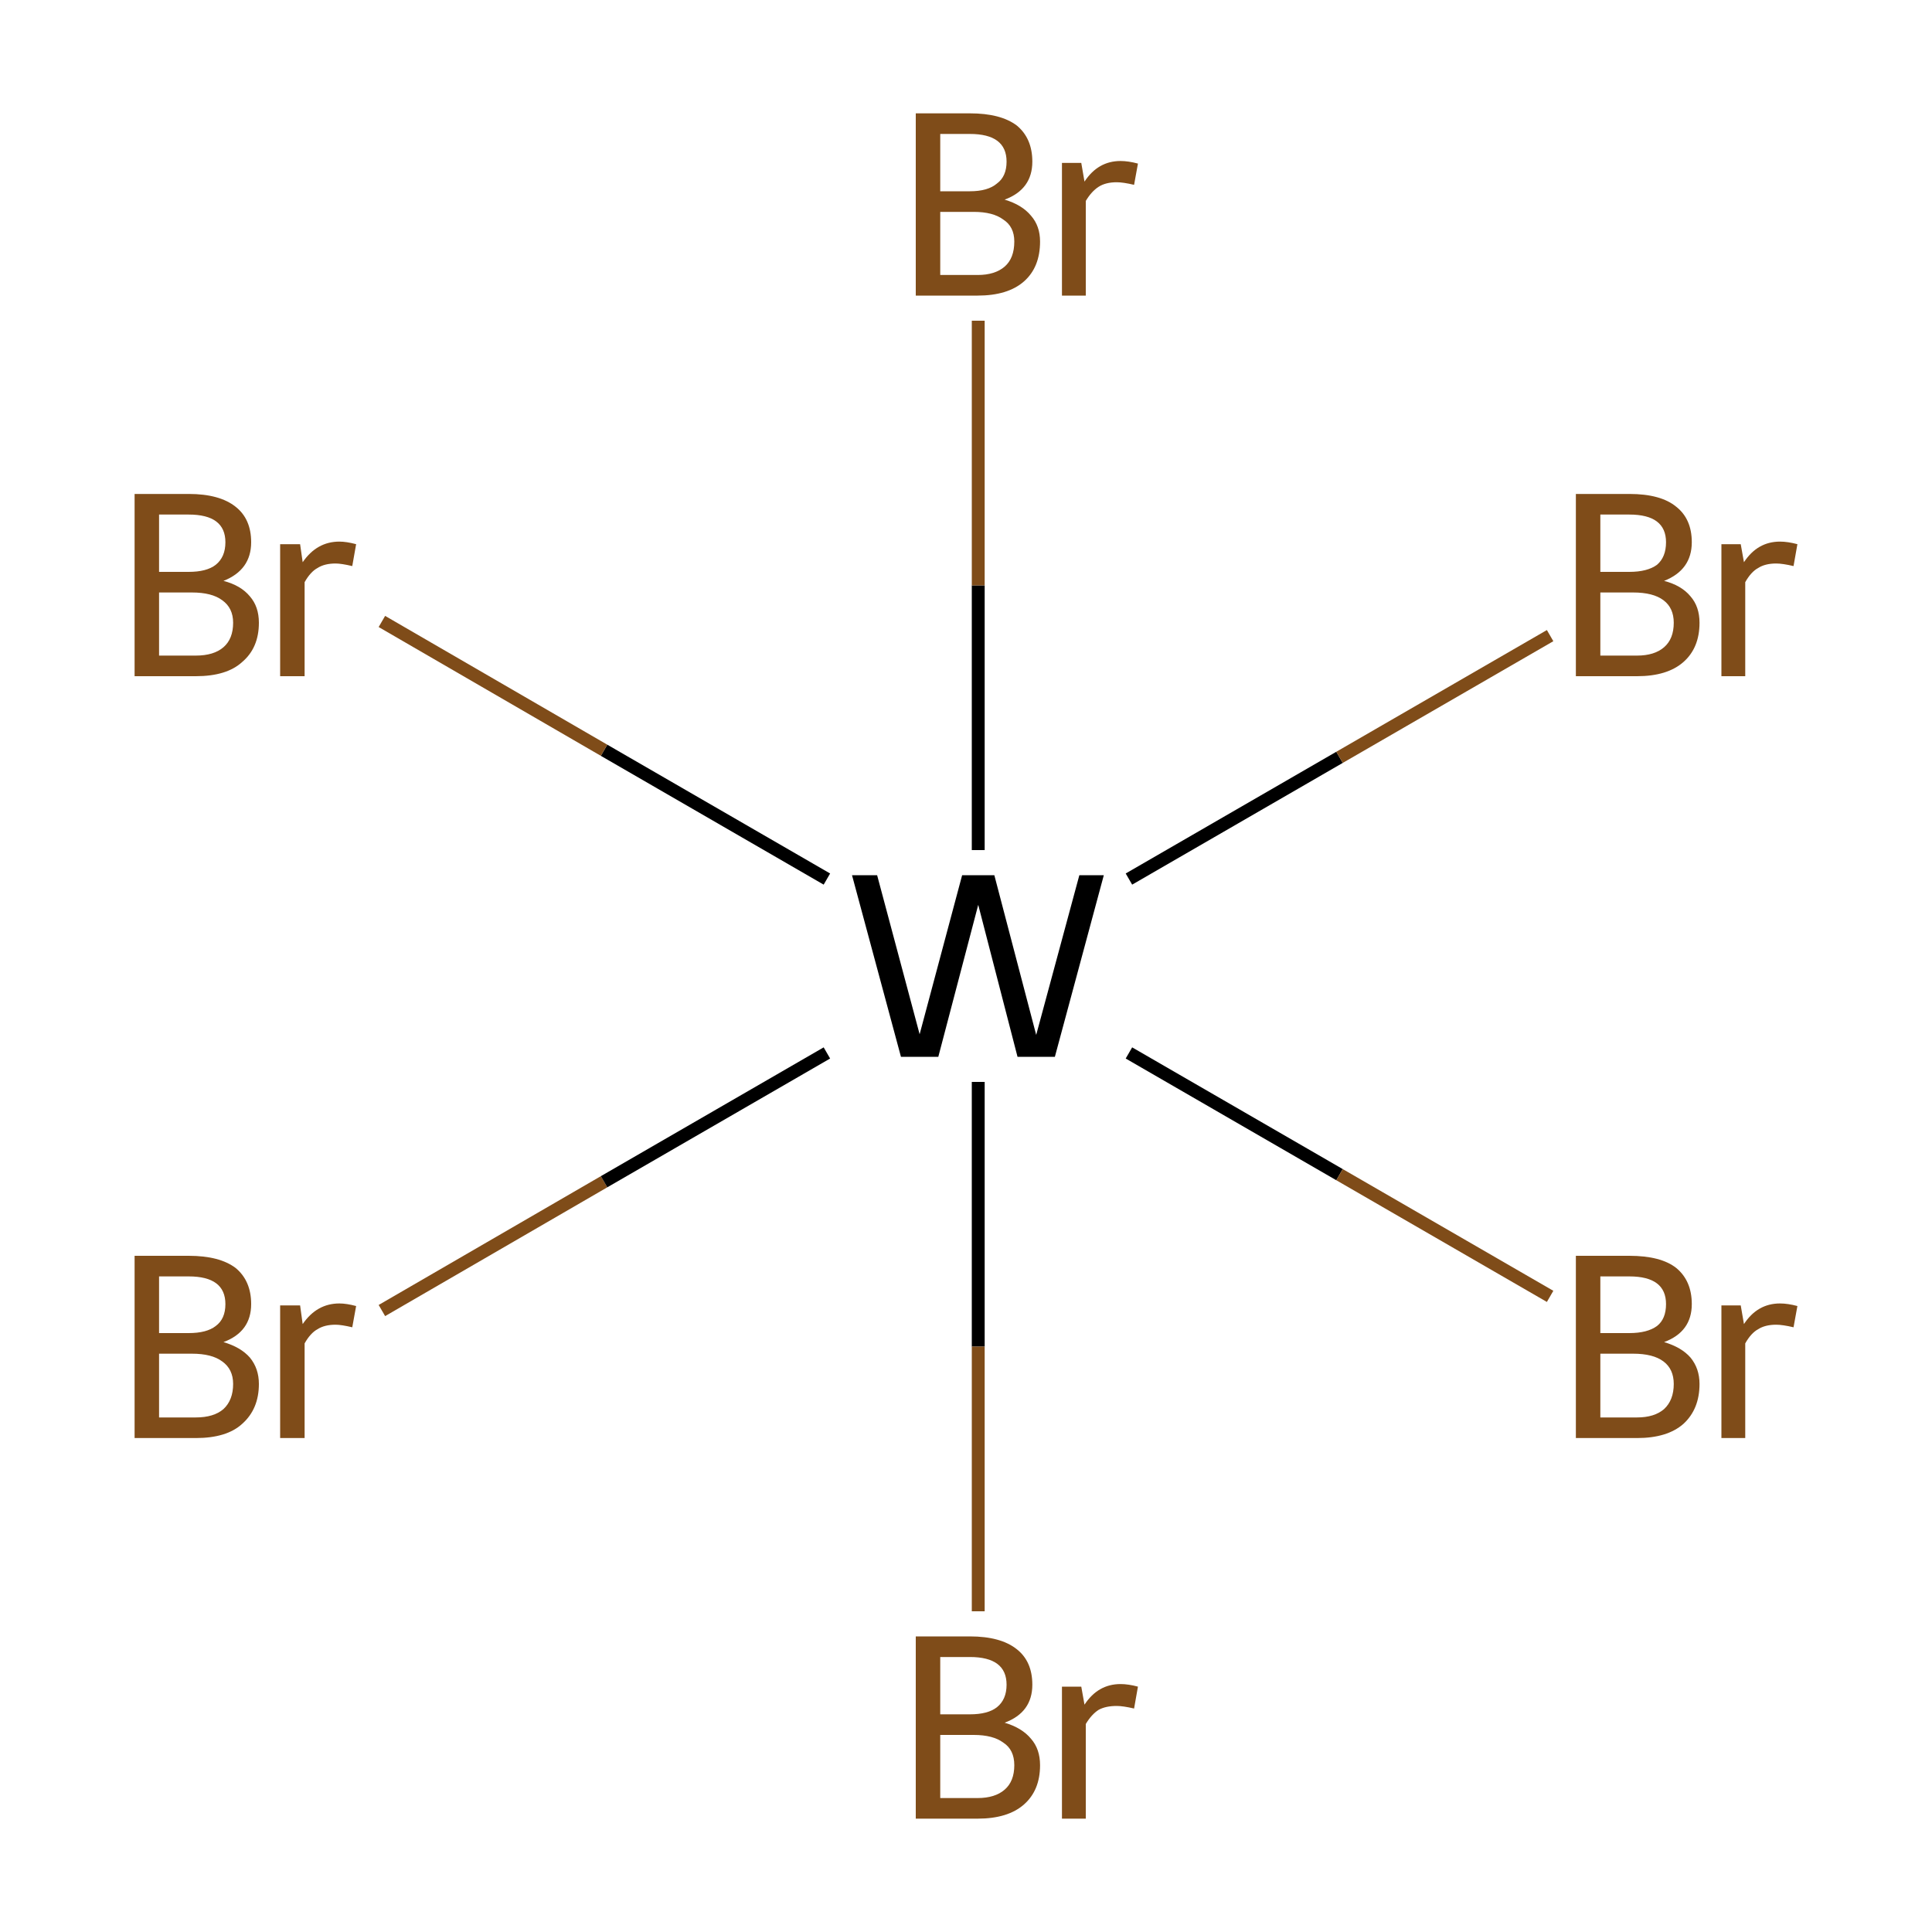 <?xml version='1.0' encoding='iso-8859-1'?>
<svg version='1.1' baseProfile='full'
              xmlns='http://www.w3.org/2000/svg'
                      xmlns:rdkit='http://www.rdkit.org/xml'
                      xmlns:xlink='http://www.w3.org/1999/xlink'
                  xml:space='preserve'
width='300px' height='300px' viewBox='0 0 300 300'>
<!-- END OF HEADER -->
<rect style='opacity:1.0;fill:#FFFFFF;stroke:none' width='300.0' height='300.0' x='0.0' y='0.0'> </rect>
<path class='bond-0 atom-0 atom-1' d='M 59.3,203.5 L 93.8,183.5' style='fill:none;fill-rule:evenodd;stroke:#7F4C19;stroke-width:2.0px;stroke-linecap:butt;stroke-linejoin:miter;stroke-opacity:1' />
<path class='bond-0 atom-0 atom-1' d='M 93.8,183.5 L 128.4,163.5' style='fill:none;fill-rule:evenodd;stroke:#000000;stroke-width:2.0px;stroke-linecap:butt;stroke-linejoin:miter;stroke-opacity:1' />
<path class='bond-1 atom-1 atom-2' d='M 151.9,168.0 L 151.9,209.1' style='fill:none;fill-rule:evenodd;stroke:#000000;stroke-width:2.0px;stroke-linecap:butt;stroke-linejoin:miter;stroke-opacity:1' />
<path class='bond-1 atom-1 atom-2' d='M 151.9,209.1 L 151.9,250.2' style='fill:none;fill-rule:evenodd;stroke:#7F4C19;stroke-width:2.0px;stroke-linecap:butt;stroke-linejoin:miter;stroke-opacity:1' />
<path class='bond-2 atom-1 atom-3' d='M 175.3,163.5 L 208.0,182.4' style='fill:none;fill-rule:evenodd;stroke:#000000;stroke-width:2.0px;stroke-linecap:butt;stroke-linejoin:miter;stroke-opacity:1' />
<path class='bond-2 atom-1 atom-3' d='M 208.0,182.4 L 240.7,201.3' style='fill:none;fill-rule:evenodd;stroke:#7F4C19;stroke-width:2.0px;stroke-linecap:butt;stroke-linejoin:miter;stroke-opacity:1' />
<path class='bond-3 atom-1 atom-4' d='M 151.9,132.0 L 151.9,90.9' style='fill:none;fill-rule:evenodd;stroke:#000000;stroke-width:2.0px;stroke-linecap:butt;stroke-linejoin:miter;stroke-opacity:1' />
<path class='bond-3 atom-1 atom-4' d='M 151.9,90.9 L 151.9,49.8' style='fill:none;fill-rule:evenodd;stroke:#7F4C19;stroke-width:2.0px;stroke-linecap:butt;stroke-linejoin:miter;stroke-opacity:1' />
<path class='bond-4 atom-1 atom-5' d='M 175.3,136.5 L 208.0,117.6' style='fill:none;fill-rule:evenodd;stroke:#000000;stroke-width:2.0px;stroke-linecap:butt;stroke-linejoin:miter;stroke-opacity:1' />
<path class='bond-4 atom-1 atom-5' d='M 208.0,117.6 L 240.7,98.7' style='fill:none;fill-rule:evenodd;stroke:#7F4C19;stroke-width:2.0px;stroke-linecap:butt;stroke-linejoin:miter;stroke-opacity:1' />
<path class='bond-5 atom-1 atom-6' d='M 128.4,136.5 L 93.8,116.5' style='fill:none;fill-rule:evenodd;stroke:#000000;stroke-width:2.0px;stroke-linecap:butt;stroke-linejoin:miter;stroke-opacity:1' />
<path class='bond-5 atom-1 atom-6' d='M 93.8,116.5 L 59.3,96.5' style='fill:none;fill-rule:evenodd;stroke:#7F4C19;stroke-width:2.0px;stroke-linecap:butt;stroke-linejoin:miter;stroke-opacity:1' />
<path class='atom-0' d='M 34.7 208.4
Q 37.4 209.2, 38.8 210.8
Q 40.2 212.5, 40.2 214.9
Q 40.2 218.8, 37.6 221.1
Q 35.2 223.3, 30.4 223.3
L 20.9 223.3
L 20.9 195.0
L 29.3 195.0
Q 34.1 195.0, 36.6 196.9
Q 39.0 198.9, 39.0 202.5
Q 39.0 206.8, 34.7 208.4
M 24.7 198.2
L 24.7 207.0
L 29.3 207.0
Q 32.1 207.0, 33.5 205.9
Q 35.0 204.8, 35.0 202.5
Q 35.0 198.2, 29.3 198.2
L 24.7 198.2
M 30.4 220.1
Q 33.2 220.1, 34.7 218.8
Q 36.2 217.4, 36.2 214.9
Q 36.2 212.6, 34.5 211.4
Q 32.9 210.2, 29.8 210.2
L 24.7 210.2
L 24.7 220.1
L 30.4 220.1
' fill='#7F4C19'/>
<path class='atom-0' d='M 46.6 202.7
L 47.0 205.6
Q 49.2 202.4, 52.7 202.4
Q 53.8 202.4, 55.3 202.8
L 54.7 206.1
Q 53.0 205.7, 52.1 205.7
Q 50.4 205.7, 49.3 206.4
Q 48.2 207.0, 47.3 208.6
L 47.3 223.3
L 43.5 223.3
L 43.5 202.7
L 46.6 202.7
' fill='#7F4C19'/>
<path class='atom-1' d='M 167.6 135.9
L 171.4 135.9
L 163.8 164.1
L 158.0 164.1
L 151.9 140.5
L 145.7 164.1
L 139.9 164.1
L 132.3 135.9
L 136.2 135.9
L 142.8 160.6
L 149.4 135.9
L 154.4 135.9
L 160.9 160.7
L 167.6 135.9
' fill='#000000'/>
<path class='atom-2' d='M 156.0 267.5
Q 158.7 268.3, 160.1 270.0
Q 161.5 271.6, 161.5 274.1
Q 161.5 278.0, 159.0 280.2
Q 156.5 282.4, 151.8 282.4
L 142.2 282.4
L 142.2 254.1
L 150.6 254.1
Q 155.4 254.1, 157.9 256.1
Q 160.3 258.0, 160.3 261.6
Q 160.3 265.9, 156.0 267.5
M 146.0 257.3
L 146.0 266.2
L 150.6 266.2
Q 153.4 266.2, 154.8 265.1
Q 156.3 263.9, 156.3 261.6
Q 156.3 257.3, 150.6 257.3
L 146.0 257.3
M 151.8 279.2
Q 154.5 279.2, 156.0 277.9
Q 157.5 276.6, 157.5 274.1
Q 157.5 271.7, 155.8 270.6
Q 154.2 269.4, 151.2 269.4
L 146.0 269.4
L 146.0 279.2
L 151.8 279.2
' fill='#7F4C19'/>
<path class='atom-2' d='M 167.9 261.9
L 168.4 264.7
Q 170.5 261.5, 174.0 261.5
Q 175.2 261.5, 176.7 261.9
L 176.1 265.3
Q 174.4 264.9, 173.4 264.9
Q 171.7 264.9, 170.6 265.5
Q 169.5 266.2, 168.6 267.7
L 168.6 282.4
L 164.9 282.4
L 164.9 261.9
L 167.9 261.9
' fill='#7F4C19'/>
<path class='atom-3' d='M 258.4 208.4
Q 261.1 209.2, 262.5 210.8
Q 263.9 212.5, 263.9 214.9
Q 263.9 218.8, 261.4 221.1
Q 258.9 223.3, 254.2 223.3
L 244.7 223.3
L 244.7 195.0
L 253.0 195.0
Q 257.9 195.0, 260.3 196.9
Q 262.7 198.9, 262.7 202.5
Q 262.7 206.8, 258.4 208.4
M 248.5 198.2
L 248.5 207.0
L 253.0 207.0
Q 255.8 207.0, 257.3 205.9
Q 258.7 204.8, 258.7 202.5
Q 258.7 198.2, 253.0 198.2
L 248.5 198.2
M 254.2 220.1
Q 256.9 220.1, 258.4 218.8
Q 259.9 217.4, 259.9 214.9
Q 259.9 212.6, 258.3 211.4
Q 256.7 210.2, 253.6 210.2
L 248.5 210.2
L 248.5 220.1
L 254.2 220.1
' fill='#7F4C19'/>
<path class='atom-3' d='M 270.3 202.7
L 270.8 205.6
Q 272.9 202.4, 276.4 202.4
Q 277.6 202.4, 279.1 202.8
L 278.5 206.1
Q 276.8 205.7, 275.8 205.7
Q 274.1 205.7, 273.0 206.4
Q 271.9 207.0, 271.0 208.6
L 271.0 223.3
L 267.3 223.3
L 267.3 202.7
L 270.3 202.7
' fill='#7F4C19'/>
<path class='atom-4' d='M 156.0 31.0
Q 158.7 31.8, 160.1 33.5
Q 161.5 35.1, 161.5 37.5
Q 161.5 41.5, 159.0 43.7
Q 156.5 45.9, 151.8 45.9
L 142.2 45.9
L 142.2 17.6
L 150.6 17.6
Q 155.4 17.6, 157.9 19.5
Q 160.3 21.5, 160.3 25.1
Q 160.3 29.4, 156.0 31.0
M 146.0 20.8
L 146.0 29.7
L 150.6 29.7
Q 153.4 29.7, 154.8 28.5
Q 156.3 27.4, 156.3 25.1
Q 156.3 20.8, 150.6 20.8
L 146.0 20.8
M 151.8 42.7
Q 154.5 42.7, 156.0 41.4
Q 157.5 40.1, 157.5 37.5
Q 157.5 35.2, 155.8 34.1
Q 154.2 32.9, 151.2 32.9
L 146.0 32.9
L 146.0 42.7
L 151.8 42.7
' fill='#7F4C19'/>
<path class='atom-4' d='M 167.9 25.3
L 168.4 28.2
Q 170.5 25.0, 174.0 25.0
Q 175.2 25.0, 176.7 25.4
L 176.1 28.7
Q 174.4 28.3, 173.4 28.3
Q 171.7 28.3, 170.6 29.0
Q 169.5 29.7, 168.6 31.2
L 168.6 45.9
L 164.9 45.9
L 164.9 25.3
L 167.9 25.3
' fill='#7F4C19'/>
<path class='atom-5' d='M 258.4 90.2
Q 261.1 90.9, 262.5 92.6
Q 263.9 94.2, 263.9 96.7
Q 263.9 100.6, 261.4 102.8
Q 258.9 105.0, 254.2 105.0
L 244.7 105.0
L 244.7 76.7
L 253.0 76.7
Q 257.9 76.7, 260.3 78.7
Q 262.7 80.6, 262.7 84.2
Q 262.7 88.5, 258.4 90.2
M 248.5 79.9
L 248.5 88.8
L 253.0 88.8
Q 255.8 88.8, 257.3 87.7
Q 258.7 86.5, 258.7 84.2
Q 258.7 79.9, 253.0 79.9
L 248.5 79.9
M 254.2 101.8
Q 256.9 101.8, 258.4 100.5
Q 259.9 99.2, 259.9 96.7
Q 259.9 94.4, 258.3 93.2
Q 256.7 92.0, 253.6 92.0
L 248.5 92.0
L 248.5 101.8
L 254.2 101.8
' fill='#7F4C19'/>
<path class='atom-5' d='M 270.3 84.5
L 270.8 87.3
Q 272.9 84.1, 276.4 84.1
Q 277.6 84.1, 279.1 84.5
L 278.5 87.9
Q 276.8 87.5, 275.8 87.5
Q 274.1 87.5, 273.0 88.2
Q 271.9 88.8, 271.0 90.4
L 271.0 105.0
L 267.3 105.0
L 267.3 84.5
L 270.3 84.5
' fill='#7F4C19'/>
<path class='atom-6' d='M 34.7 90.2
Q 37.4 90.9, 38.8 92.6
Q 40.2 94.2, 40.2 96.7
Q 40.2 100.6, 37.6 102.8
Q 35.2 105.0, 30.4 105.0
L 20.9 105.0
L 20.9 76.7
L 29.3 76.7
Q 34.1 76.7, 36.6 78.7
Q 39.0 80.6, 39.0 84.2
Q 39.0 88.5, 34.7 90.2
M 24.7 79.9
L 24.7 88.8
L 29.3 88.8
Q 32.1 88.8, 33.5 87.7
Q 35.0 86.5, 35.0 84.2
Q 35.0 79.9, 29.3 79.9
L 24.7 79.9
M 30.4 101.8
Q 33.2 101.8, 34.7 100.5
Q 36.2 99.2, 36.2 96.7
Q 36.2 94.4, 34.5 93.2
Q 32.9 92.0, 29.8 92.0
L 24.7 92.0
L 24.7 101.8
L 30.4 101.8
' fill='#7F4C19'/>
<path class='atom-6' d='M 46.6 84.5
L 47.0 87.3
Q 49.2 84.1, 52.7 84.1
Q 53.8 84.1, 55.3 84.5
L 54.7 87.9
Q 53.0 87.5, 52.1 87.5
Q 50.4 87.5, 49.3 88.2
Q 48.2 88.8, 47.3 90.4
L 47.3 105.0
L 43.5 105.0
L 43.5 84.5
L 46.6 84.5
' fill='#7F4C19'/>
</svg>
